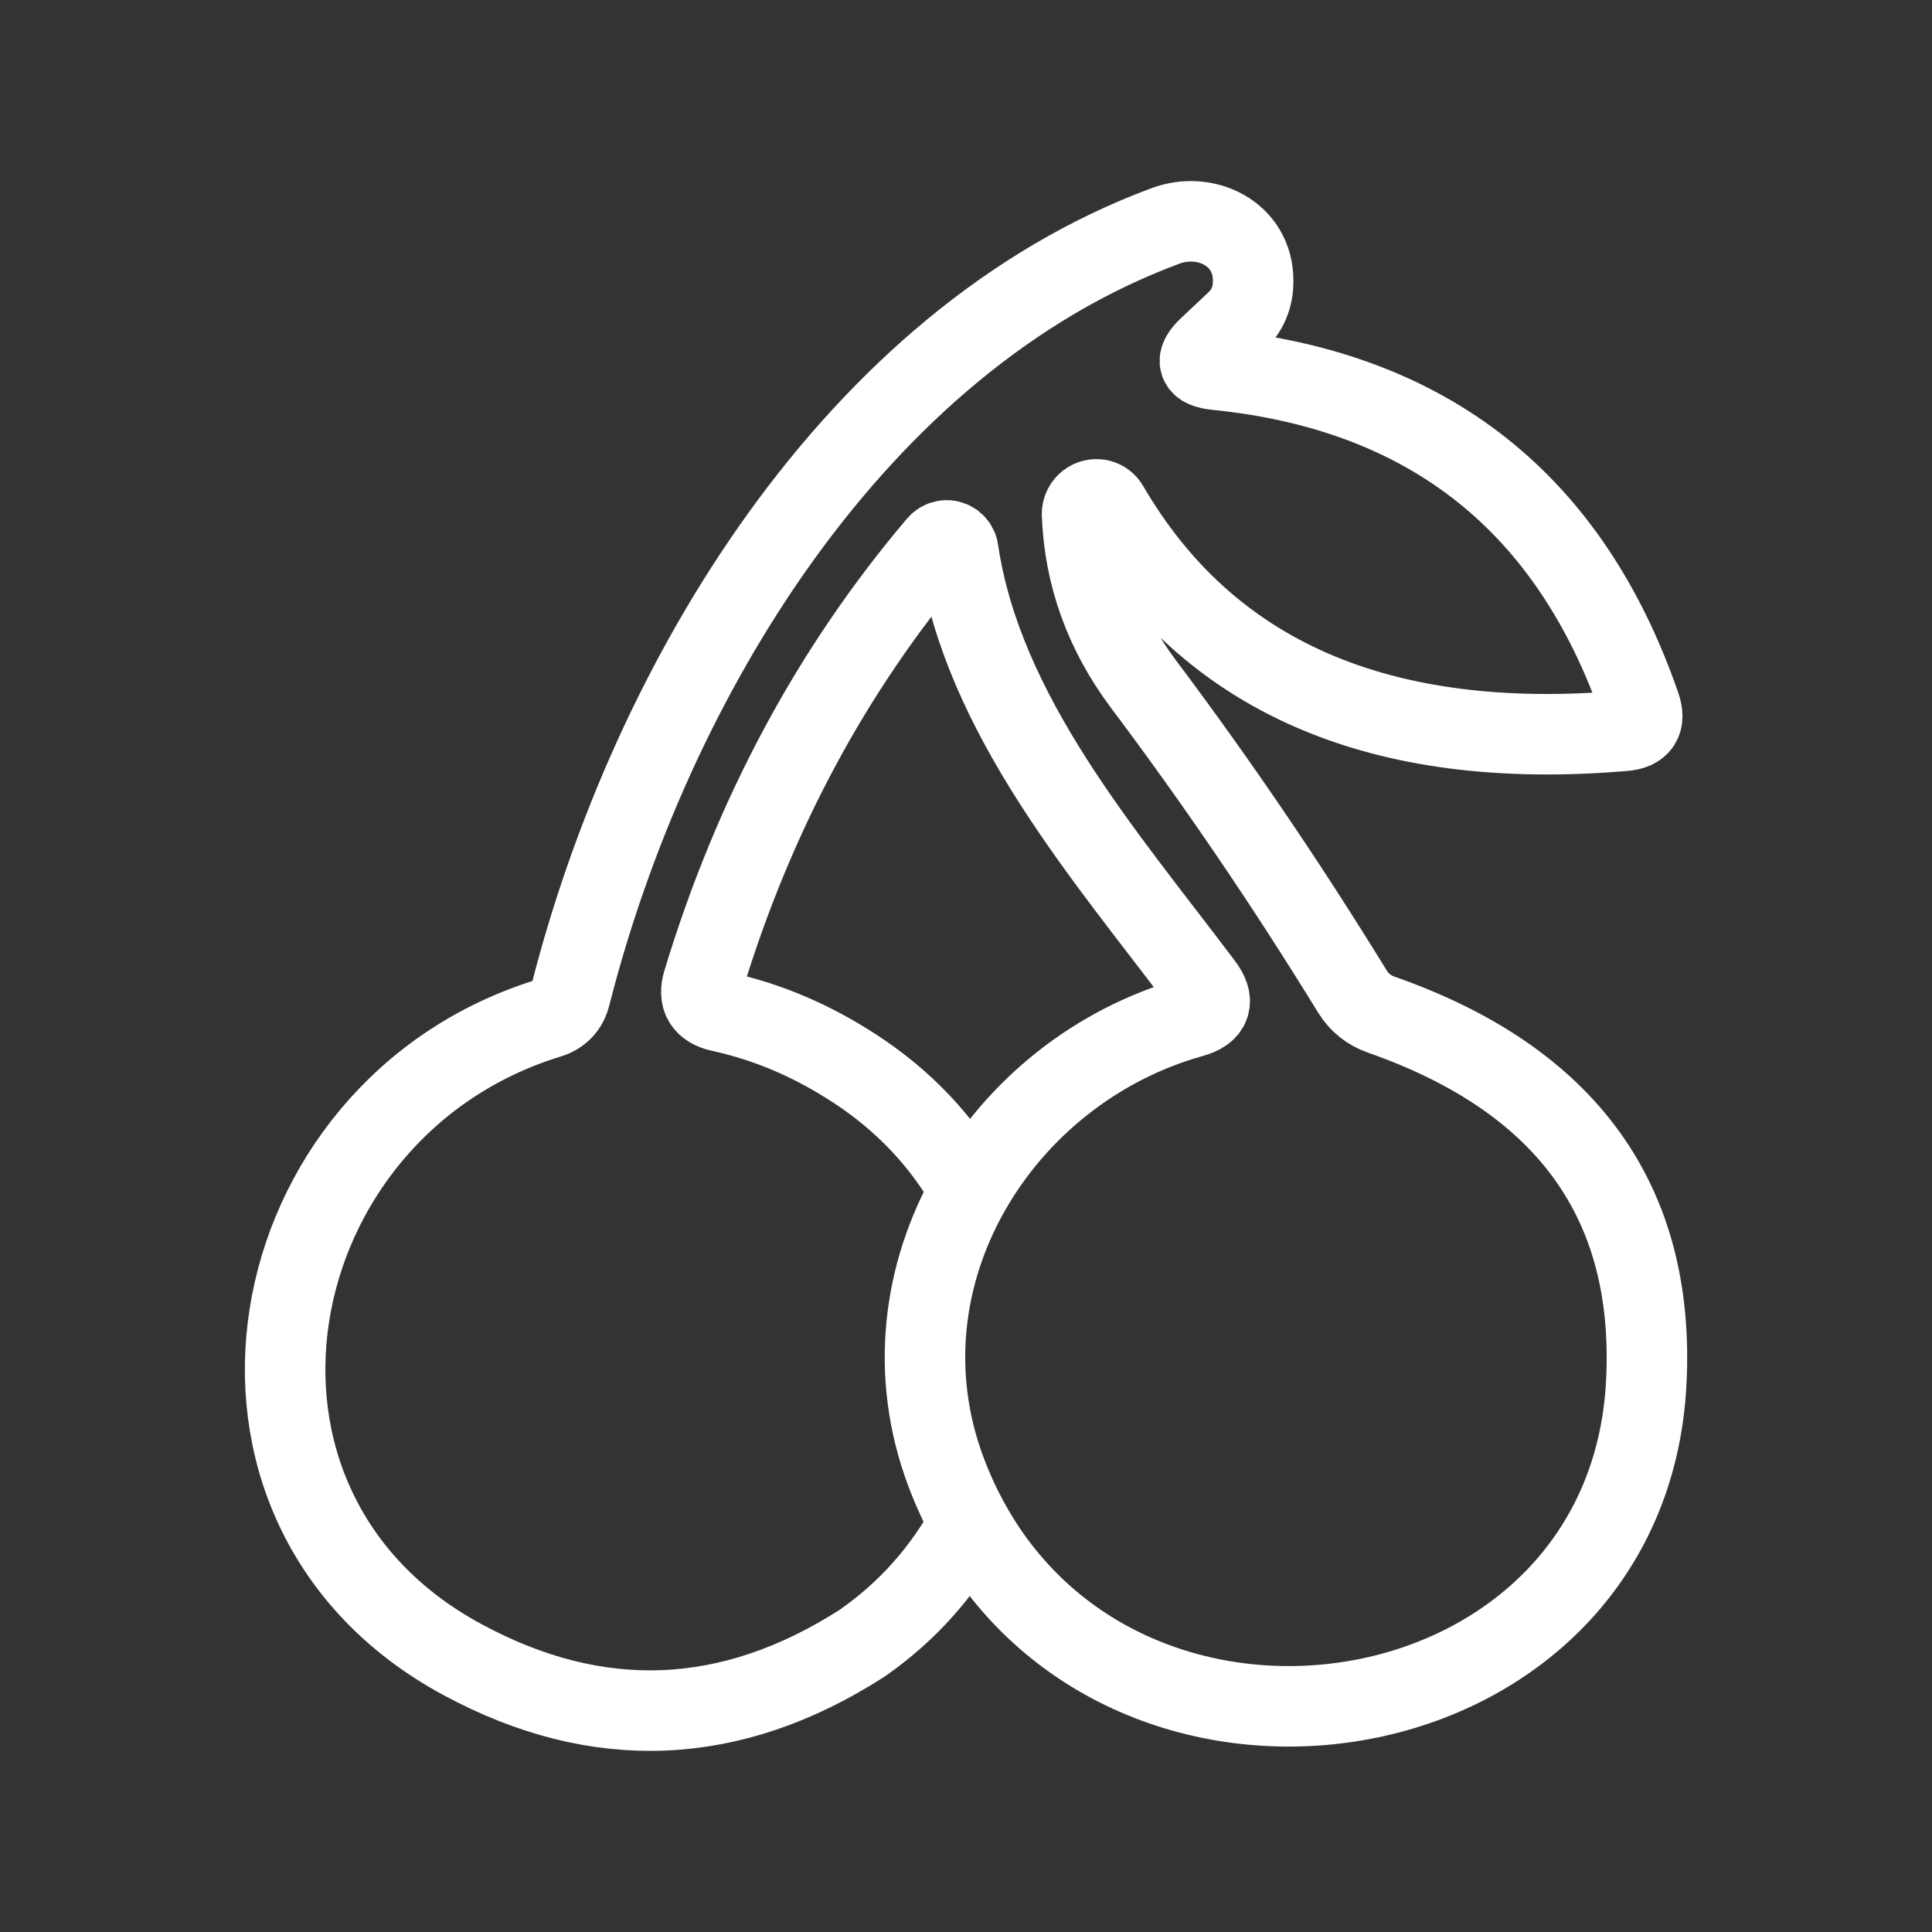 <?xml version="1.0" encoding="UTF-8"?><svg id="a" xmlns="http://www.w3.org/2000/svg" viewBox="0 0 48 48"><rect x="0" y="0" width="48" height="48" fill="#333333" stroke="none"/><defs><style>.b{stroke-width:2px;fill:none;stroke:#fff;stroke-linecap:round;stroke-linejoin:round;}</style></defs><path class="b" d="M24.085,37.84c-.657,1.205-1.53,2.192-2.667,2.986-3.259,2.091-6.572,2.217-9.918.412-7.049-3.793-5.157-13.699,2.121-15.94.292-.086.475-.275.548-.568,1.991-7.825,7.079-16.258,14.785-19.116,1.006-.378,2.18.199,2.18,1.354.007.411-.139.757-.438,1.035l-.667.627c-.345.325-.282.511.189.557,5.283.531,8.794,3.315,10.533,8.353.133.378,0,.584-.398.617-6.073.518-10.344-1.341-12.813-5.575-.094-.17-.308-.226-.477-.127-.115.067-.184.193-.18.326.06,1.533.568,2.937,1.523,4.211,1.825,2.429,3.558,4.978,5.197,7.646.161.264.411.465.707.568,4.626,1.619,6.823,4.669,6.591,9.149-.463,8.891-12.709,10.922-16.815,3.482-.221-.4-.418-.827-.588-1.281-1.812-4.849,1.354-9.946,6.103-11.28.491-.133.584-.402.279-.806-2.419-3.216-5.466-6.69-6.073-10.792-.02-.158-.164-.27-.323-.25-.072.009-.138.045-.185.101-2.635,3.106-4.58,6.73-5.834,10.872-.119.392.023.634.428.727,1.215.266,2.3.74,3.349,1.424,1.204.785,2.173,1.802,2.858,3.029"/></svg>